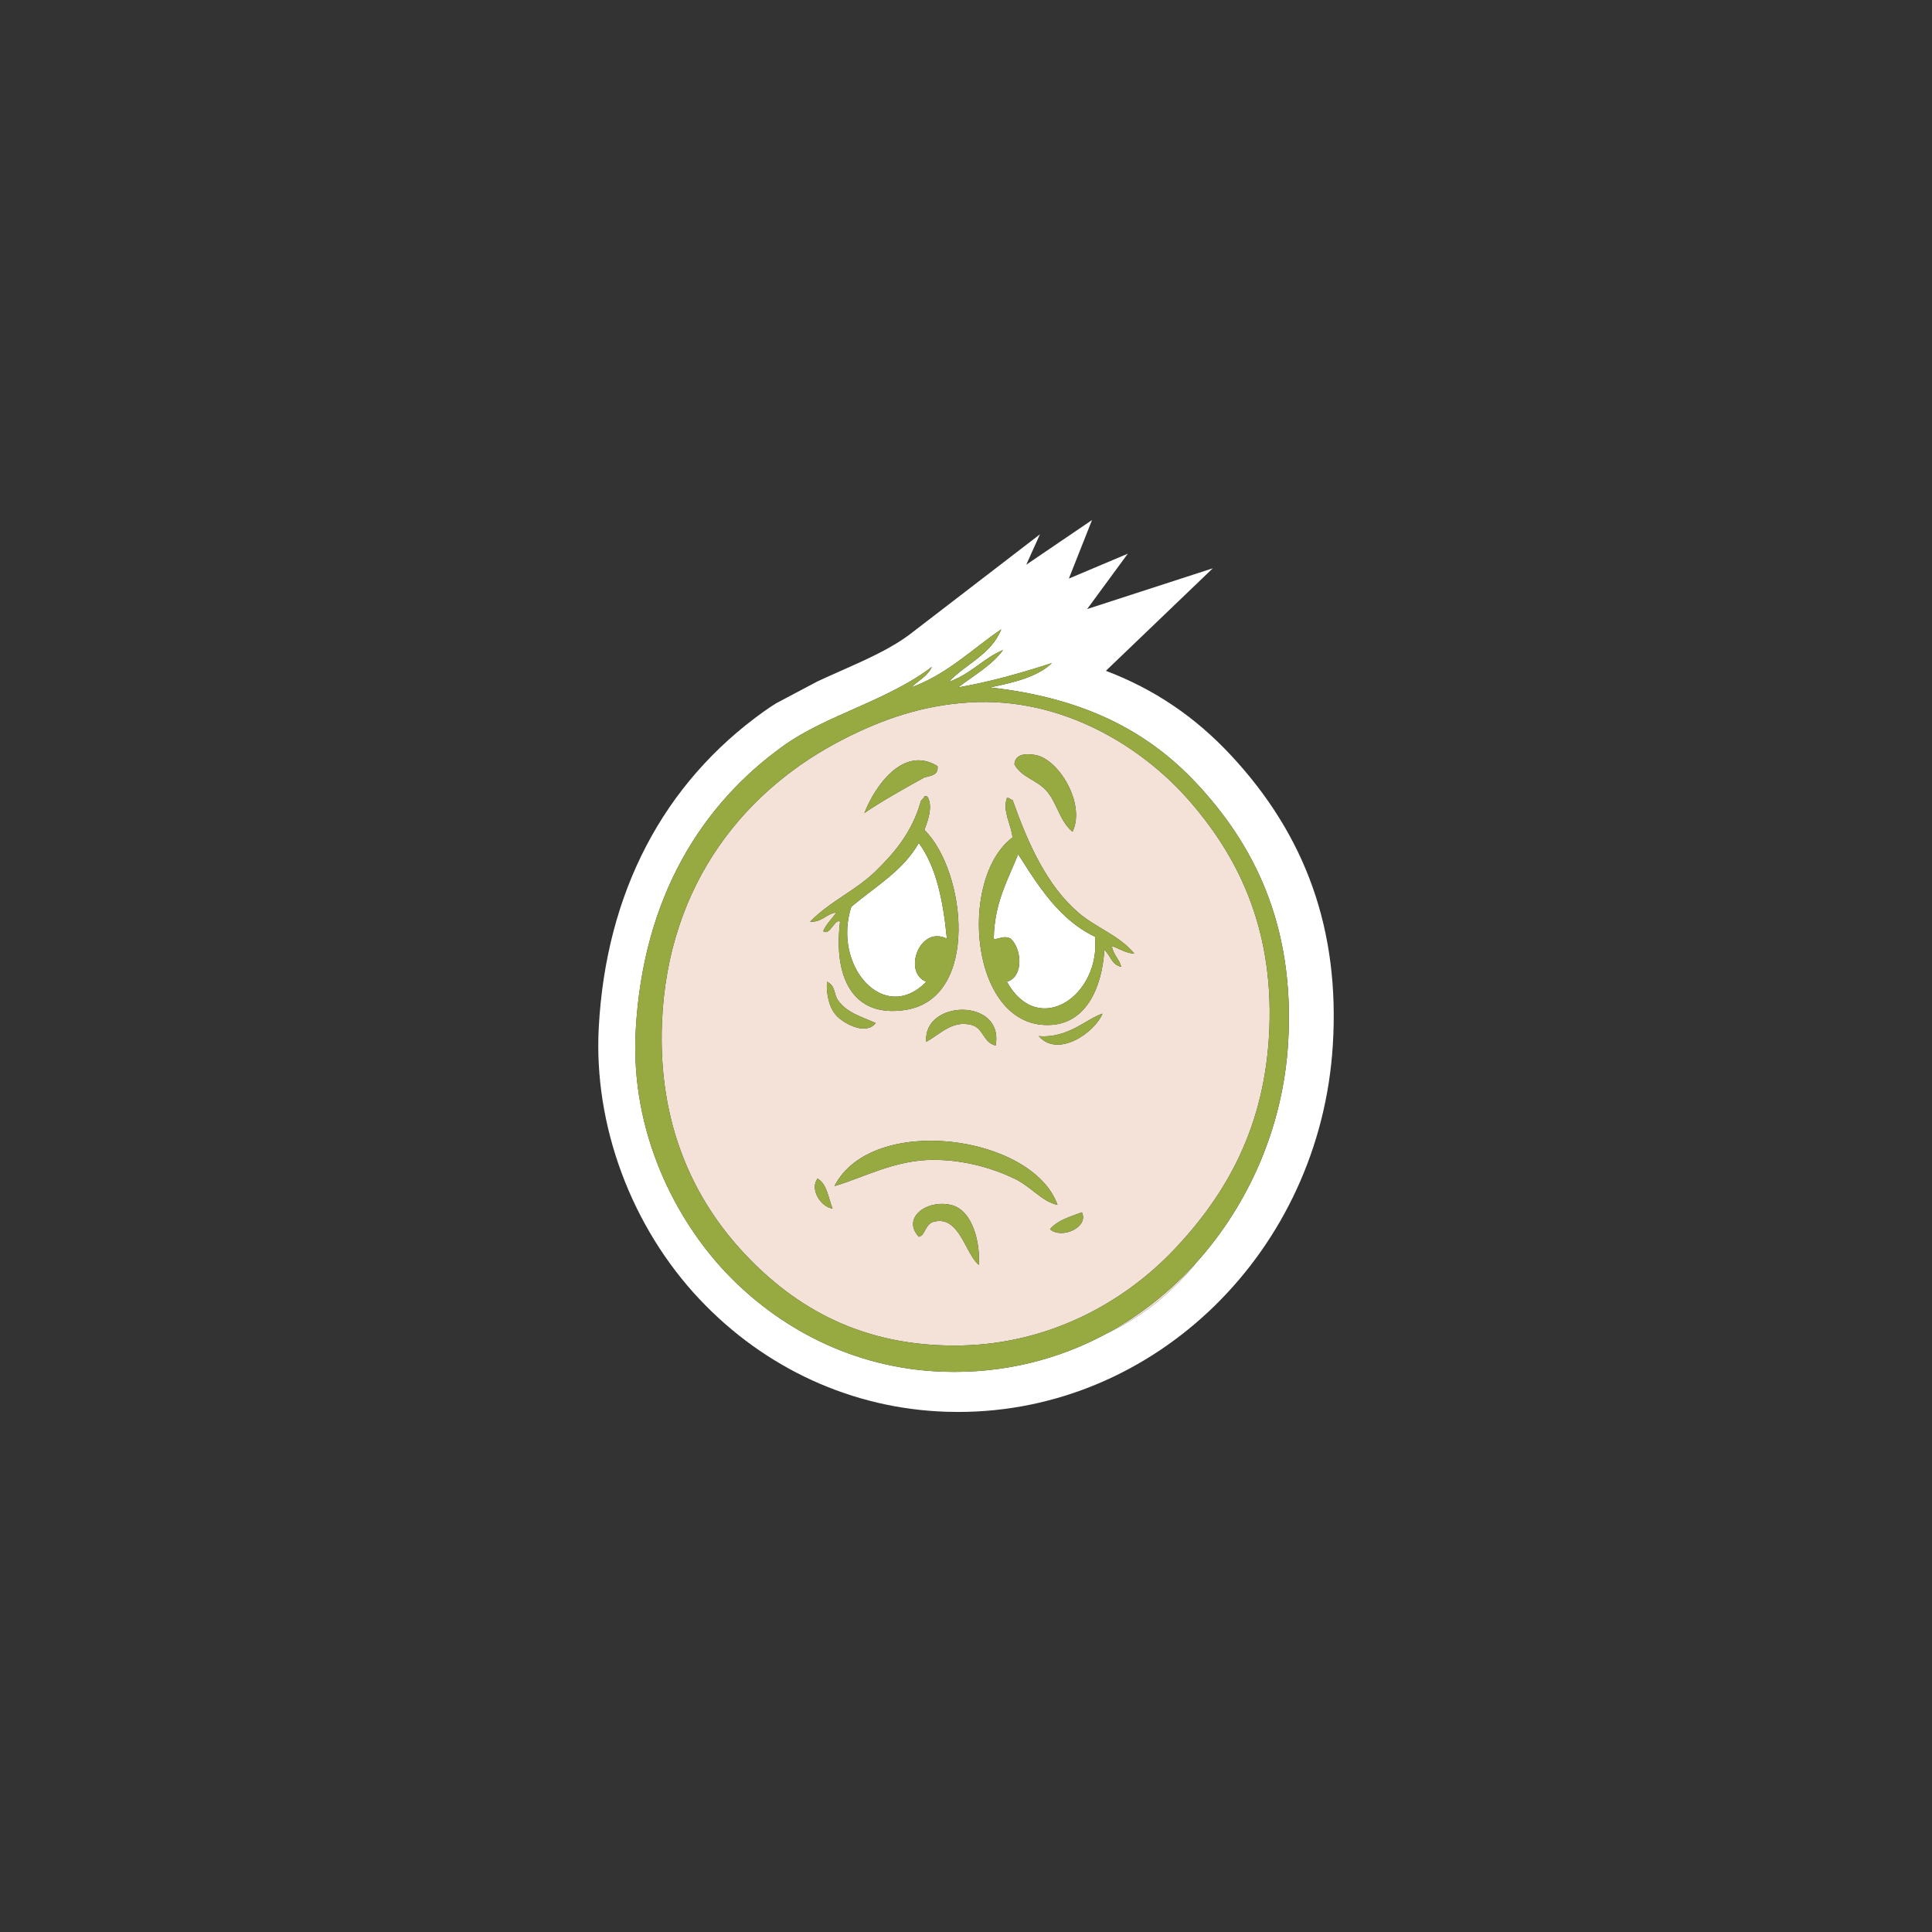 <?xml version="1.0" encoding="utf-8"?>
<!-- Generator: Adobe Illustrator 15.1.0, SVG Export Plug-In . SVG Version: 6.00 Build 0)  -->
<!DOCTYPE svg PUBLIC "-//W3C//DTD SVG 1.1//EN" "http://www.w3.org/Graphics/SVG/1.1/DTD/svg11.dtd">
<svg version="1.1" id="Ebene_1" xmlns="http://www.w3.org/2000/svg" xmlns:xlink="http://www.w3.org/1999/xlink" x="0px" y="0px"
	 width="283.46px" height="283.46px" viewBox="0 0 283.46 283.46" enable-background="new 0 0 283.46 283.46" xml:space="preserve">
<rect x="0" y="0" width="283.46" height="283.46" fill="#333333" stroke="none"/>
<g>
	<path fill="#FFFFFF" d="M180.458,110.659c-5.179-5.523-11.132-9.549-18.201-12.239l15.682-15.041l-18.432,5.979l5.96-8.121
		l-8.646,3.652l3.396-8.588l-9.646,6.551l2.007-4.455l-18.936,14.554c-2.825,2.171-6.449,3.78-10.286,5.482
		c-1.133,0.503-2.278,1.011-3.419,1.542l-6.073,3.217c-0.604,0.377-1.198,0.771-1.779,1.186
		c-14.781,10.547-23.162,26.58-24.236,46.367c-0.776,14.351,4.77,29.277,14.836,39.929c9.597,10.151,22.404,15.995,36.064,16.454
		c0.621,0.021,1.236,0.031,1.852,0.031c28.94-0.002,53.075-23.63,54.946-53.791C196.593,136.569,191.657,122.598,180.458,110.659z
		 M188.988,153.12c-0.746,12.018-5.625,23.391-13.41,32.067c-3.552,4.42-7.954,7.988-13.175,10.45
		c-7.051,3.818-15.187,5.914-24.025,5.618c-13.366-0.449-24.373-6.612-31.905-14.579c-7.341-7.769-14.014-20.521-13.203-35.483
		c1.062-19.571,9.721-33.237,21.73-41.807c6.319-4.512,15.275-6.595,21.727-11.554c-0.626,1.392-2.01,2.022-3.023,3.025
		c5.295-1.946,8.89-5.598,13.201-8.527c-1.455,3.681-5.196,5.073-7.701,7.704c3.156-1.062,5.011-3.422,7.978-4.677
		c-1.707,2.326-4.338,3.731-6.603,5.5c4.91-0.866,9.392-2.161,13.754-3.575c-2.153,2.063-5.587,2.852-9.076,3.575
		c13.517,1.513,22.933,6.22,30.253,14.029C183.595,123.505,190.095,135.325,188.988,153.12z"/>
	<path fill="#FFFFFF" d="M135.904,144.042c-3.48-1.34-1.017-8.258,2.952-6.354c0.024,0.012,0.047,0.016,0.072,0.027
		c-0.011-0.115-0.026-0.228-0.038-0.344c-0.541-5.382-1.569-10.277-4.087-13.682c-2.303,4.062-6.36,6.377-9.82,9.285
		c-0.026,0.021-0.055,0.043-0.081,0.065c-0.005,0.016-0.008,0.03-0.013,0.046C122.103,141.715,129.701,150.391,135.904,144.042z"/>
	<path fill="#FFFFFF" d="M158.608,136.274c-0.795-0.523-1.522-1.117-2.214-1.744c-2.83-2.572-4.907-5.896-7.014-9.192
		c-1.52,3.801-3.498,7.138-3.575,12.378c0.415,0.267,1.425-0.583,2.475,0c1.632,1.468,1.97,5.592-0.55,6.326
		c4.637,8.344,13.795,2.007,12.928-6.603C159.929,137.096,159.253,136.7,158.608,136.274z"/>
	<path fill="#F4E2D9" d="M162.403,195.637c5.221-2.462,9.623-6.03,13.175-10.45C171.819,189.377,167.384,192.94,162.403,195.637z"/>
	<path fill="#F4E2D9" d="M142.227,103.057c-7.02,0.439-12.764,2.52-18.15,5.228c-14.521,7.302-26.129,21.162-26.955,41.807
		c-0.596,14.854,4.653,25.895,12.103,33.835c7.47,7.968,17.415,13.799,31.904,13.477c12.776-0.286,23.772-6.215,31.358-14.303
		c7.479-7.977,13.18-17.863,13.752-32.184c0.6-15.07-4.795-25.621-12.104-33.831C167.515,109.647,155.91,102.205,142.227,103.057z
		 M151.855,110.762c3.486,0.555,7.471,7.206,5.503,11.276c-1.916-1.594-2.277-4.301-3.851-6.054c-1.42-1.575-3.662-1.937-4.676-3.85
		C148.982,110.386,150.949,110.616,151.855,110.762z M146.079,153.393c-1.856-0.421-1.747-2.565-3.575-3.026
		c-2.824-0.706-4.564,1.382-6.599,2.477C135.363,146.663,147.365,146.333,146.079,153.393z M137.553,112.41
		c0.156,1.351-0.994,1.389-1.925,1.651c-2.907,1.596-6.69,3.744-8.803,5.228C128.342,115.363,132.544,109.3,137.553,112.41z
		 M128.477,127.813c2.842-2.768,5.344-5.765,6.603-10.176c0.095-0.362,0.481-0.434,0.549-0.826c0.319-0.045,0.488,0.062,0.55,0.274
		c0.69,1.43-0.111,3.485-0.55,4.676c6.093,6.02,8.177,24.674-2.749,26.407c-7.806,1.238-10.614-4.816-9.629-12.928
		c-0.709-0.606-1.535,2.181-2.475,1.373c0.473-1.084,1.317-1.799,1.926-2.748c-1.523,0.219-2.039,1.443-3.853,1.375
		C121.721,132.267,125.533,130.681,128.477,127.813z M128.477,150.091c-1.369,1.851-4.631,0.147-5.775-1.1
		c-1.081-1.175-1.477-3.187-1.375-4.95c1.282,0.558,0.981,1.835,1.647,2.752C124.287,148.596,126.258,149.116,128.477,150.091z
		 M119.951,172.922c1.398,0.798,1.574,2.827,2.2,4.401C120.35,177.06,118.793,174.405,119.951,172.922z M143.605,185.577
		c-2.036-1.682-2.814-7.289-6.602-6.328c-1.298,0.331-1.239,2.053-2.2,2.2c-2.511-2.719,1.099-5.472,4.677-4.674
		C142.893,177.533,143.845,182.802,143.605,185.577z M137.003,170.172c-5.736-0.009-10.298,2.612-14.579,3.85
		c5.504-10.708,29.05-7.545,32.734,2.753c-2.287-0.467-3.836-2.661-6.326-3.853C145.756,171.453,141.6,170.179,137.003,170.172z
		 M154.055,180.35c1.081-1.308,2.934-1.835,4.679-2.477C159.794,180.055,155.767,181.858,154.055,180.35z M152.408,152.02
		c4.371,0.337,6.979-2.555,9.352-3.302C160.625,151.481,155.234,155.268,152.408,152.02z M164.509,141.84
		c-1.399-0.252-1.596-1.706-2.477-2.474c-0.365,5.68-2.724,10.635-7.7,11c-11.989,0.878-13.915-21.374-5.777-27.503
		c-0.205-1.935-1.495-3.84-0.825-5.778c0.445-0.076,0.477,0.261,0.825,0.274c2.294,6.429,4.997,12.503,9.624,16.506
		c2.641,2.278,5.953,3.307,8.254,6.05c-1.385-0.084-2.172-0.761-3.299-1.1C163.322,140.094,164.205,140.677,164.509,141.84z"/>
	<path fill="#96AA41" d="M145.256,100.858c3.489-0.724,6.923-1.512,9.076-3.575c-4.362,1.414-8.845,2.709-13.754,3.575
		c2.265-1.769,4.896-3.174,6.603-5.5c-2.967,1.255-4.822,3.614-7.978,4.677c2.505-2.631,6.246-4.023,7.701-7.704
		c-4.311,2.93-7.906,6.581-13.201,8.527c1.014-1.003,2.397-1.634,3.023-3.025c-6.451,4.959-15.407,7.042-21.727,11.554
		c-12.01,8.569-20.668,22.235-21.73,41.807c-0.811,14.963,5.862,27.715,13.203,35.483c7.532,7.967,18.539,14.13,31.905,14.579
		c8.838,0.296,16.974-1.8,24.025-5.618c4.981-2.697,9.416-6.26,13.175-10.45c7.785-8.677,12.664-20.05,13.41-32.067
		c1.107-17.795-5.393-29.614-13.479-38.232C168.189,107.078,158.773,102.371,145.256,100.858z M186.238,150.917
		c-0.572,14.32-6.273,24.207-13.752,32.184c-7.586,8.088-18.582,14.017-31.358,14.303c-14.489,0.322-24.435-5.509-31.904-13.477
		c-7.449-7.94-12.698-18.98-12.103-33.835c0.826-20.645,12.434-34.505,26.955-41.807c5.387-2.708,11.131-4.788,18.15-5.228
		c13.683-0.853,25.289,6.59,31.908,14.028C181.443,125.295,186.837,135.846,186.238,150.917z"/>
	<path fill="#96AA41" d="M153.507,115.985c1.573,1.753,1.935,4.46,3.851,6.054c1.968-4.07-2.017-10.722-5.503-11.276
		c-0.906-0.146-2.873-0.376-3.023,1.373C149.845,114.048,152.087,114.41,153.507,115.985z"/>
	<path fill="#96AA41" d="M137.553,112.41c-5.009-3.109-9.211,2.953-10.728,6.879c2.112-1.483,5.896-3.632,8.803-5.228
		C136.559,113.798,137.709,113.76,137.553,112.41z"/>
	<path fill="#96AA41" d="M120.775,136.614c0.939,0.808,1.766-1.979,2.475-1.373c-0.985,8.111,1.823,14.166,9.629,12.928
		c10.926-1.733,8.842-20.388,2.749-26.407c0.438-1.19,1.24-3.246,0.55-4.676c-0.062-0.213-0.23-0.319-0.55-0.274
		c-0.067,0.393-0.454,0.464-0.549,0.826c-1.259,4.411-3.761,7.408-6.603,10.176c-2.943,2.868-6.756,4.454-9.628,7.428
		c1.813,0.068,2.329-1.156,3.853-1.375C122.093,134.815,121.248,135.53,120.775,136.614z M124.888,133.086
		c0.005-0.016,0.008-0.03,0.013-0.046c0.026-0.022,0.055-0.044,0.081-0.065c3.46-2.908,7.518-5.224,9.82-9.285
		c2.518,3.404,3.547,8.3,4.087,13.682c0.012,0.116,0.026,0.229,0.038,0.344c-0.024-0.012-0.047-0.016-0.072-0.027
		c-3.969-1.904-6.432,5.014-2.952,6.354C129.701,150.391,122.103,141.715,124.888,133.086z"/>
	<path fill="#96AA41" d="M158.179,133.866c-4.627-4.003-7.33-10.077-9.624-16.506c-0.349-0.014-0.38-0.351-0.825-0.274
		c-0.67,1.938,0.62,3.844,0.825,5.778c-8.137,6.129-6.212,28.381,5.777,27.503c4.977-0.365,7.335-5.32,7.7-11
		c0.881,0.768,1.077,2.222,2.477,2.474c-0.305-1.163-1.188-1.746-1.375-3.024c1.127,0.339,1.914,1.016,3.299,1.1
		C164.132,137.172,160.82,136.144,158.179,133.866z M147.73,144.042c2.52-0.734,2.182-4.858,0.55-6.326
		c-1.05-0.583-2.06,0.267-2.475,0c0.077-5.24,2.056-8.577,3.575-12.378c2.106,3.296,4.184,6.62,7.014,9.192
		c0.691,0.627,1.419,1.221,2.214,1.744c0.646,0.426,1.321,0.822,2.05,1.165C161.525,146.048,152.367,152.385,147.73,144.042z"/>
	<path fill="#96AA41" d="M122.974,146.793c-0.666-0.917-0.365-2.194-1.647-2.752c-0.102,1.764,0.294,3.775,1.375,4.95
		c1.145,1.247,4.406,2.95,5.775,1.1C126.258,149.116,124.287,148.596,122.974,146.793z"/>
	<path fill="#96AA41" d="M135.904,152.843c2.035-1.095,3.775-3.183,6.599-2.477c1.828,0.461,1.719,2.605,3.575,3.026
		C147.365,146.333,135.363,146.663,135.904,152.843z"/>
	<path fill="#96AA41" d="M152.408,152.02c2.826,3.248,8.217-0.539,9.352-3.302C159.386,149.465,156.779,152.357,152.408,152.02z"/>
	<path fill="#96AA41" d="M122.424,174.022c4.281-1.237,8.843-3.858,14.579-3.85c4.597,0.007,8.753,1.28,11.829,2.75
		c2.49,1.191,4.039,3.386,6.326,3.853C151.474,166.477,127.928,163.314,122.424,174.022z"/>
	<path fill="#96AA41" d="M119.951,172.922c-1.158,1.482,0.398,4.138,2.2,4.401C121.525,175.75,121.35,173.72,119.951,172.922z"/>
	<path fill="#96AA41" d="M139.479,176.775c-3.578-0.798-7.188,1.955-4.677,4.674c0.961-0.147,0.902-1.869,2.2-2.2
		c3.788-0.961,4.566,4.646,6.602,6.328C143.845,182.802,142.893,177.533,139.479,176.775z"/>
	<path fill="#96AA41" d="M154.055,180.35c1.712,1.508,5.739-0.295,4.679-2.477C156.989,178.515,155.136,179.042,154.055,180.35z"/>
</g>
</svg>
